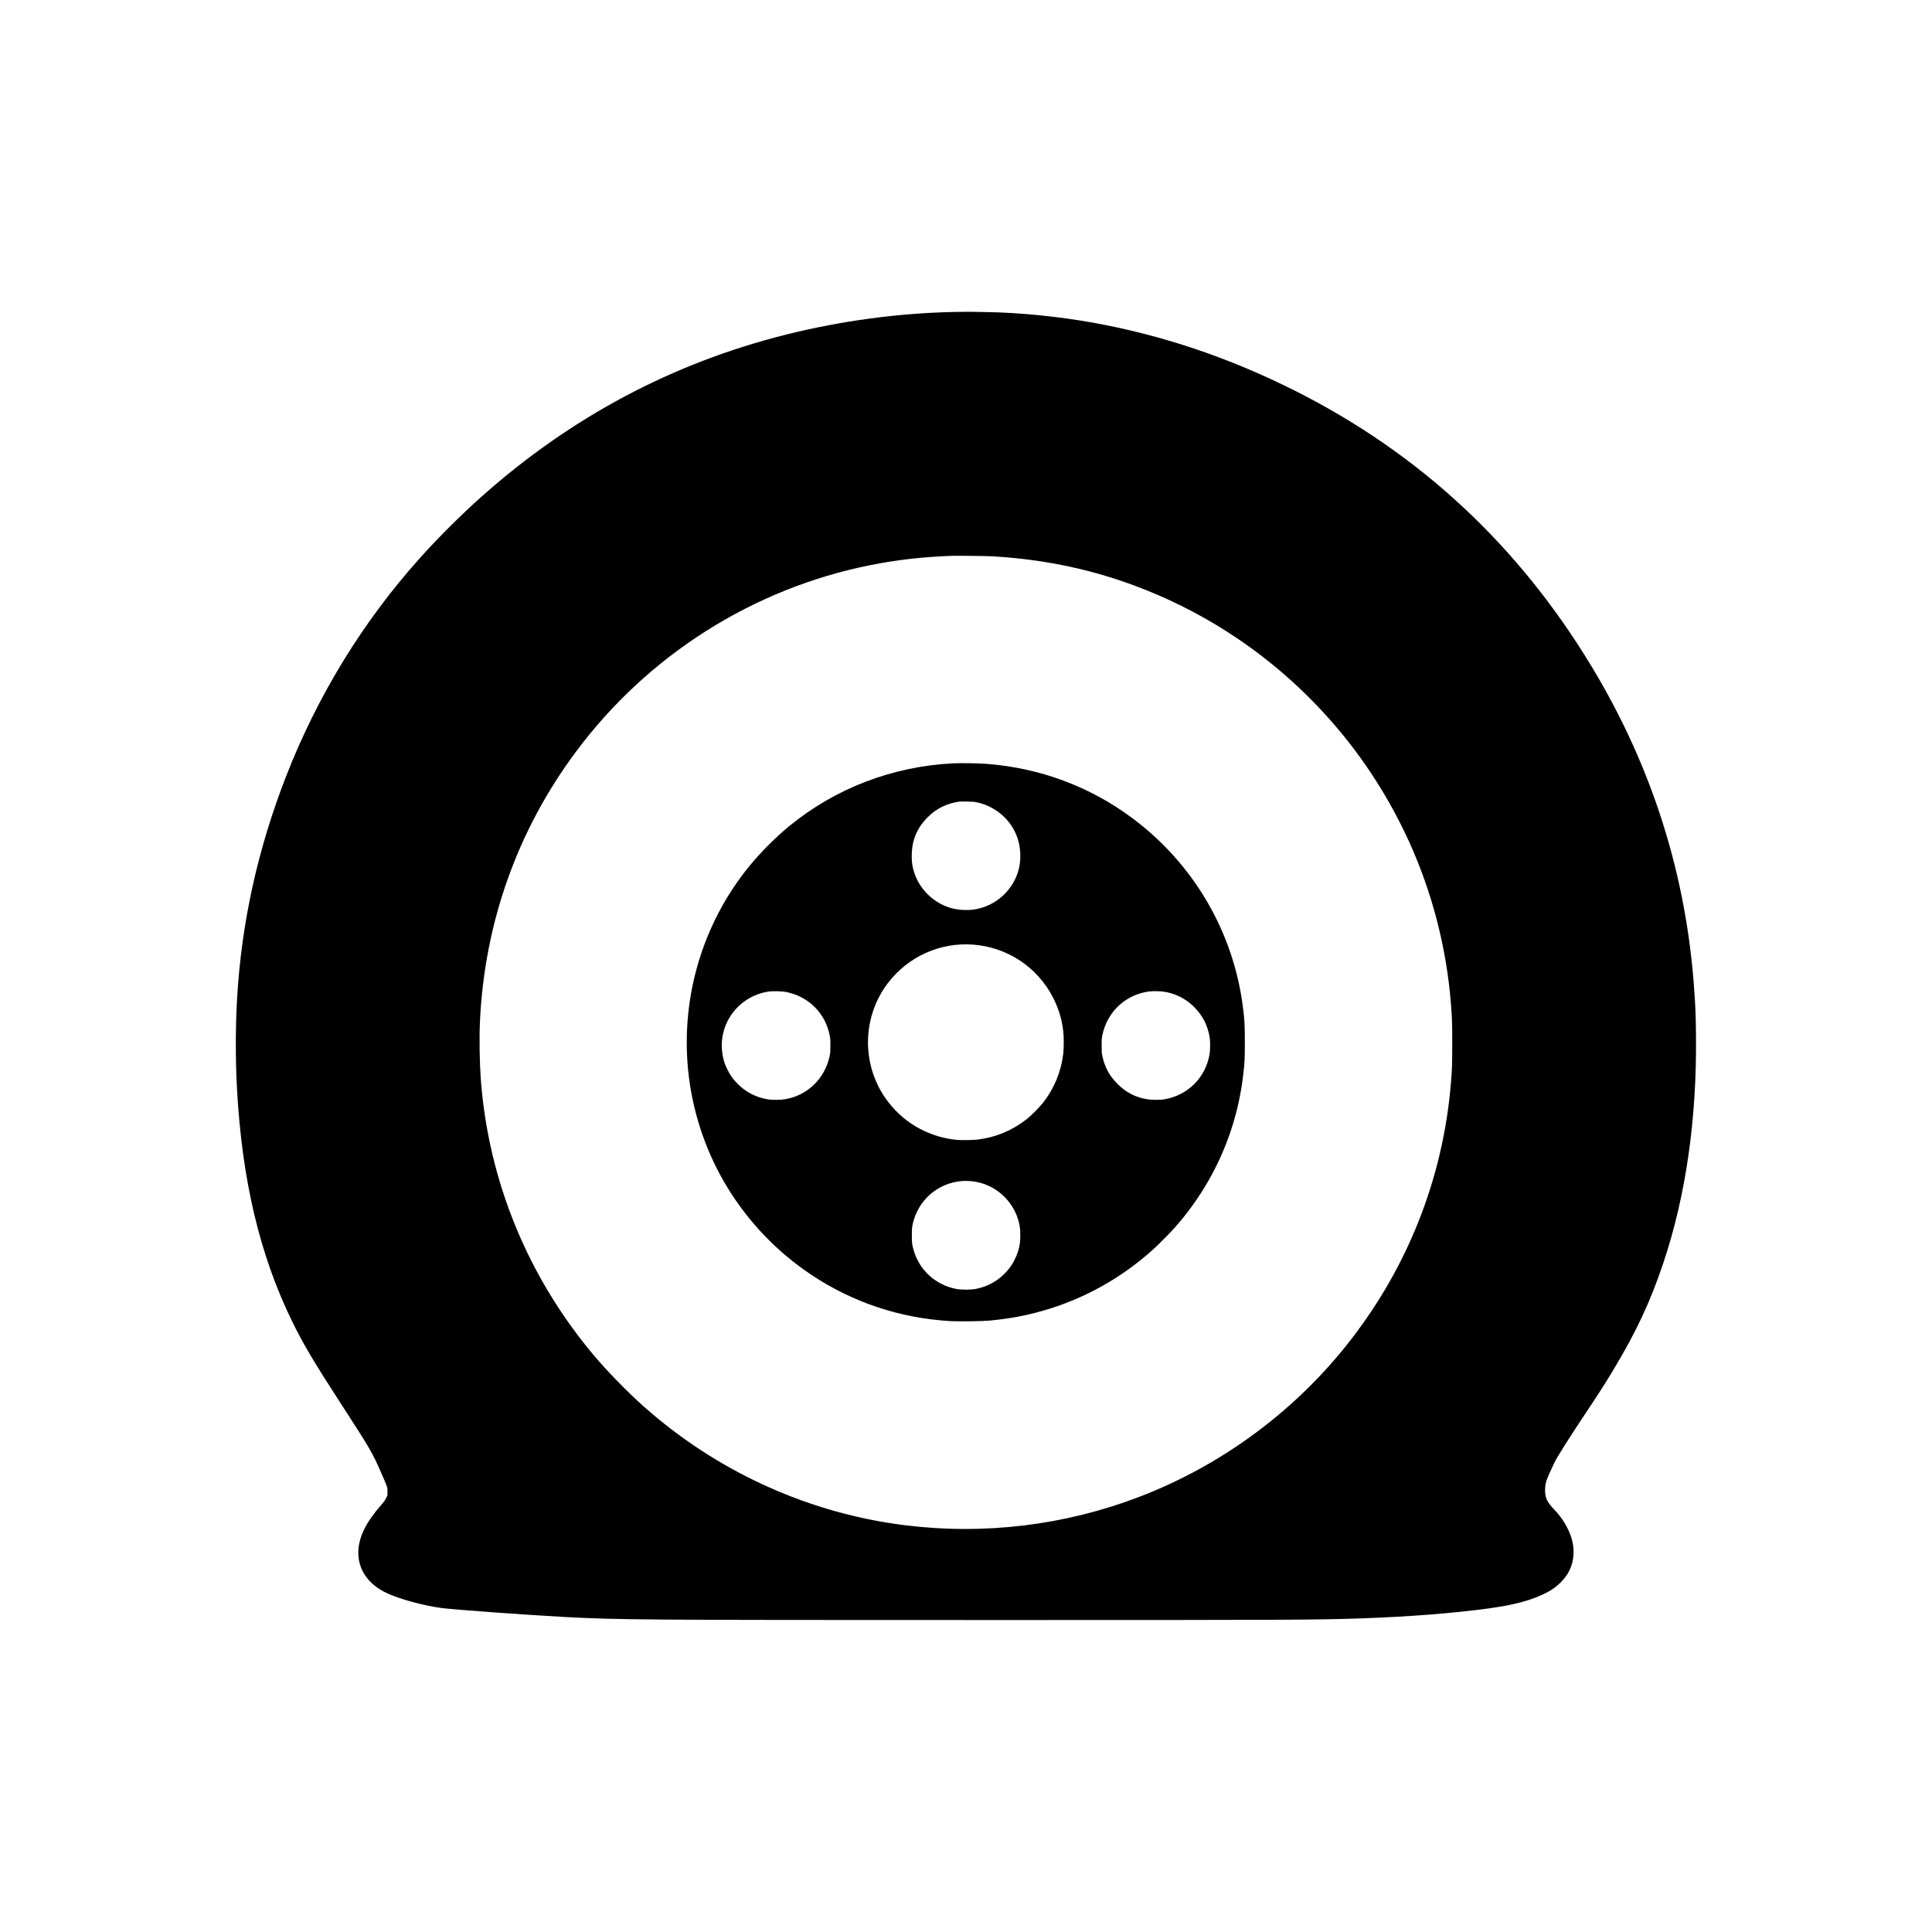 <?xml version="1.0" standalone="no"?>
<!DOCTYPE svg PUBLIC "-//W3C//DTD SVG 20010904//EN"
 "http://www.w3.org/TR/2001/REC-SVG-20010904/DTD/svg10.dtd">
<svg version="1.0" xmlns="http://www.w3.org/2000/svg"
 width="5692pt" height="5692pt" viewBox="0 0 5692 5692"
 preserveAspectRatio="xMidYMid meet">

<g transform="translate(0,5692) scale(0.1,-0.1)"
fill="#000000" stroke="none">
<path d="M28130 47729 c-1637 -31 -3339 -259 -4965 -665 -3345 -836 -6344
-2431 -8975 -4773 -619 -552 -1284 -1214 -1831 -1826 -1677 -1873 -3010 -4051
-3934 -6425 -834 -2146 -1308 -4295 -1440 -6530 -48 -816 -49 -1822 -5 -2640
149 -2717 669 -4917 1624 -6875 325 -666 638 -1194 1449 -2445 862 -1329 923
-1434 1192 -2055 179 -412 169 -381 170 -516 l0 -116 -42 -84 c-31 -63 -69
-116 -148 -205 -202 -227 -391 -495 -491 -699 -188 -379 -228 -754 -115 -1087
108 -320 353 -587 701 -767 377 -194 1147 -409 1720 -480 379 -48 2577 -206
3605 -261 1591 -84 2277 -89 12530 -89 8731 -1 9628 3 10945 49 1389 49 2683
150 3725 291 766 104 1264 238 1705 459 309 155 567 405 693 672 131 277 153
607 62 923 -85 291 -269 604 -497 842 -241 250 -296 374 -286 635 8 184 36
264 267 753 82 174 415 703 926 1470 412 619 585 888 805 1255 692 1150 1106
2036 1491 3190 659 1976 980 4218 956 6670 -6 594 -13 780 -48 1300 -226 3408
-1232 6601 -3006 9549 -2160 3587 -5070 6300 -8743 8150 -1953 984 -3935 1651
-6000 2020 -987 176 -2126 290 -3070 306 -162 3 -362 7 -445 8 -82 2 -319 0
-525 -4z m1115 -7199 c1603 -96 3044 -410 4470 -975 2239 -887 4210 -2317
5762 -4182 884 -1062 1616 -2260 2168 -3548 598 -1396 978 -2931 1099 -4445
37 -457 41 -564 41 -1190 0 -627 -5 -780 -40 -1200 -241 -2859 -1325 -5544
-3144 -7790 -1583 -1953 -3686 -3480 -6031 -4378 -2202 -843 -4567 -1129
-6915 -837 -2745 342 -5364 1503 -7485 3320 -316 270 -470 414 -836 779 -532
533 -915 971 -1336 1531 -1653 2197 -2633 4800 -2833 7515 -36 498 -47 1202
-25 1687 132 2908 1104 5643 2830 7958 2116 2841 5211 4803 8665 5494 783 156
1508 240 2395 275 161 6 1045 -4 1215 -14z"/>
<path d="M28072 34430 c-1769 -89 -3448 -730 -4802 -1835 -411 -335 -860 -784
-1195 -1195 -1421 -1741 -2064 -4009 -1774 -6250 146 -1127 531 -2231 1116
-3193 631 -1039 1481 -1926 2488 -2596 1216 -810 2598 -1272 4072 -1362 256
-15 948 -7 1183 15 560 52 1035 139 1540 282 1217 344 2339 966 3280 1820 169
153 522 510 660 669 731 836 1278 1788 1623 2825 177 531 301 1090 366 1655
41 355 46 450 46 955 -1 517 -7 639 -56 1025 -279 2222 -1459 4236 -3269 5579
-1249 927 -2714 1471 -4286 1591 -245 19 -759 27 -992 15z m711 -1149 c497
-107 917 -437 1128 -887 168 -356 197 -795 78 -1170 -179 -567 -670 -994
-1256 -1094 -239 -41 -533 -21 -759 51 -455 145 -833 499 -1005 938 -87 222
-115 394 -106 654 14 421 165 766 466 1068 262 261 555 406 936 463 17 2 118
3 225 1 154 -2 216 -7 293 -24z m-113 -4191 c1006 -76 1891 -661 2351 -1554
166 -322 262 -638 304 -992 20 -168 20 -500 0 -669 -61 -519 -256 -999 -581
-1427 -98 -129 -378 -411 -504 -508 -433 -334 -918 -533 -1446 -595 -148 -17
-503 -20 -639 -5 -851 96 -1598 541 -2078 1240 -698 1017 -669 2378 72 3364
592 787 1544 1220 2521 1146z m-5487 -1400 c645 -137 1130 -623 1259 -1263 20
-96 23 -142 23 -317 -1 -174 -4 -221 -24 -310 -140 -653 -645 -1146 -1291
-1262 -153 -27 -402 -29 -545 -4 -346 62 -637 214 -880 461 -122 123 -205 238
-283 393 -105 205 -152 371 -172 605 -17 205 7 412 72 617 183 573 689 1003
1290 1095 134 21 421 13 551 -15z m11097 15 c332 -48 634 -195 877 -429 267
-256 427 -565 484 -931 18 -118 16 -370 -6 -490 -120 -685 -634 -1199 -1320
-1321 -143 -25 -392 -23 -545 4 -329 59 -602 203 -845 447 -239 238 -376 489
-447 818 -19 87 -22 133 -22 312 0 180 3 225 23 315 117 546 481 981 988 1180
111 44 268 85 378 99 112 14 321 12 435 -4z m-5655 -5585 c199 -22 358 -67
531 -150 480 -230 822 -699 893 -1223 14 -101 14 -343 0 -444 -24 -178 -76
-340 -166 -515 -77 -152 -161 -266 -288 -393 -235 -235 -510 -381 -837 -447
-162 -32 -434 -32 -596 0 -154 31 -274 72 -417 143 -441 219 -749 618 -857
1113 -19 87 -23 131 -23 321 0 190 4 234 23 321 93 425 335 782 687 1016 309
205 688 298 1050 258z"/>
</g>
</svg>
